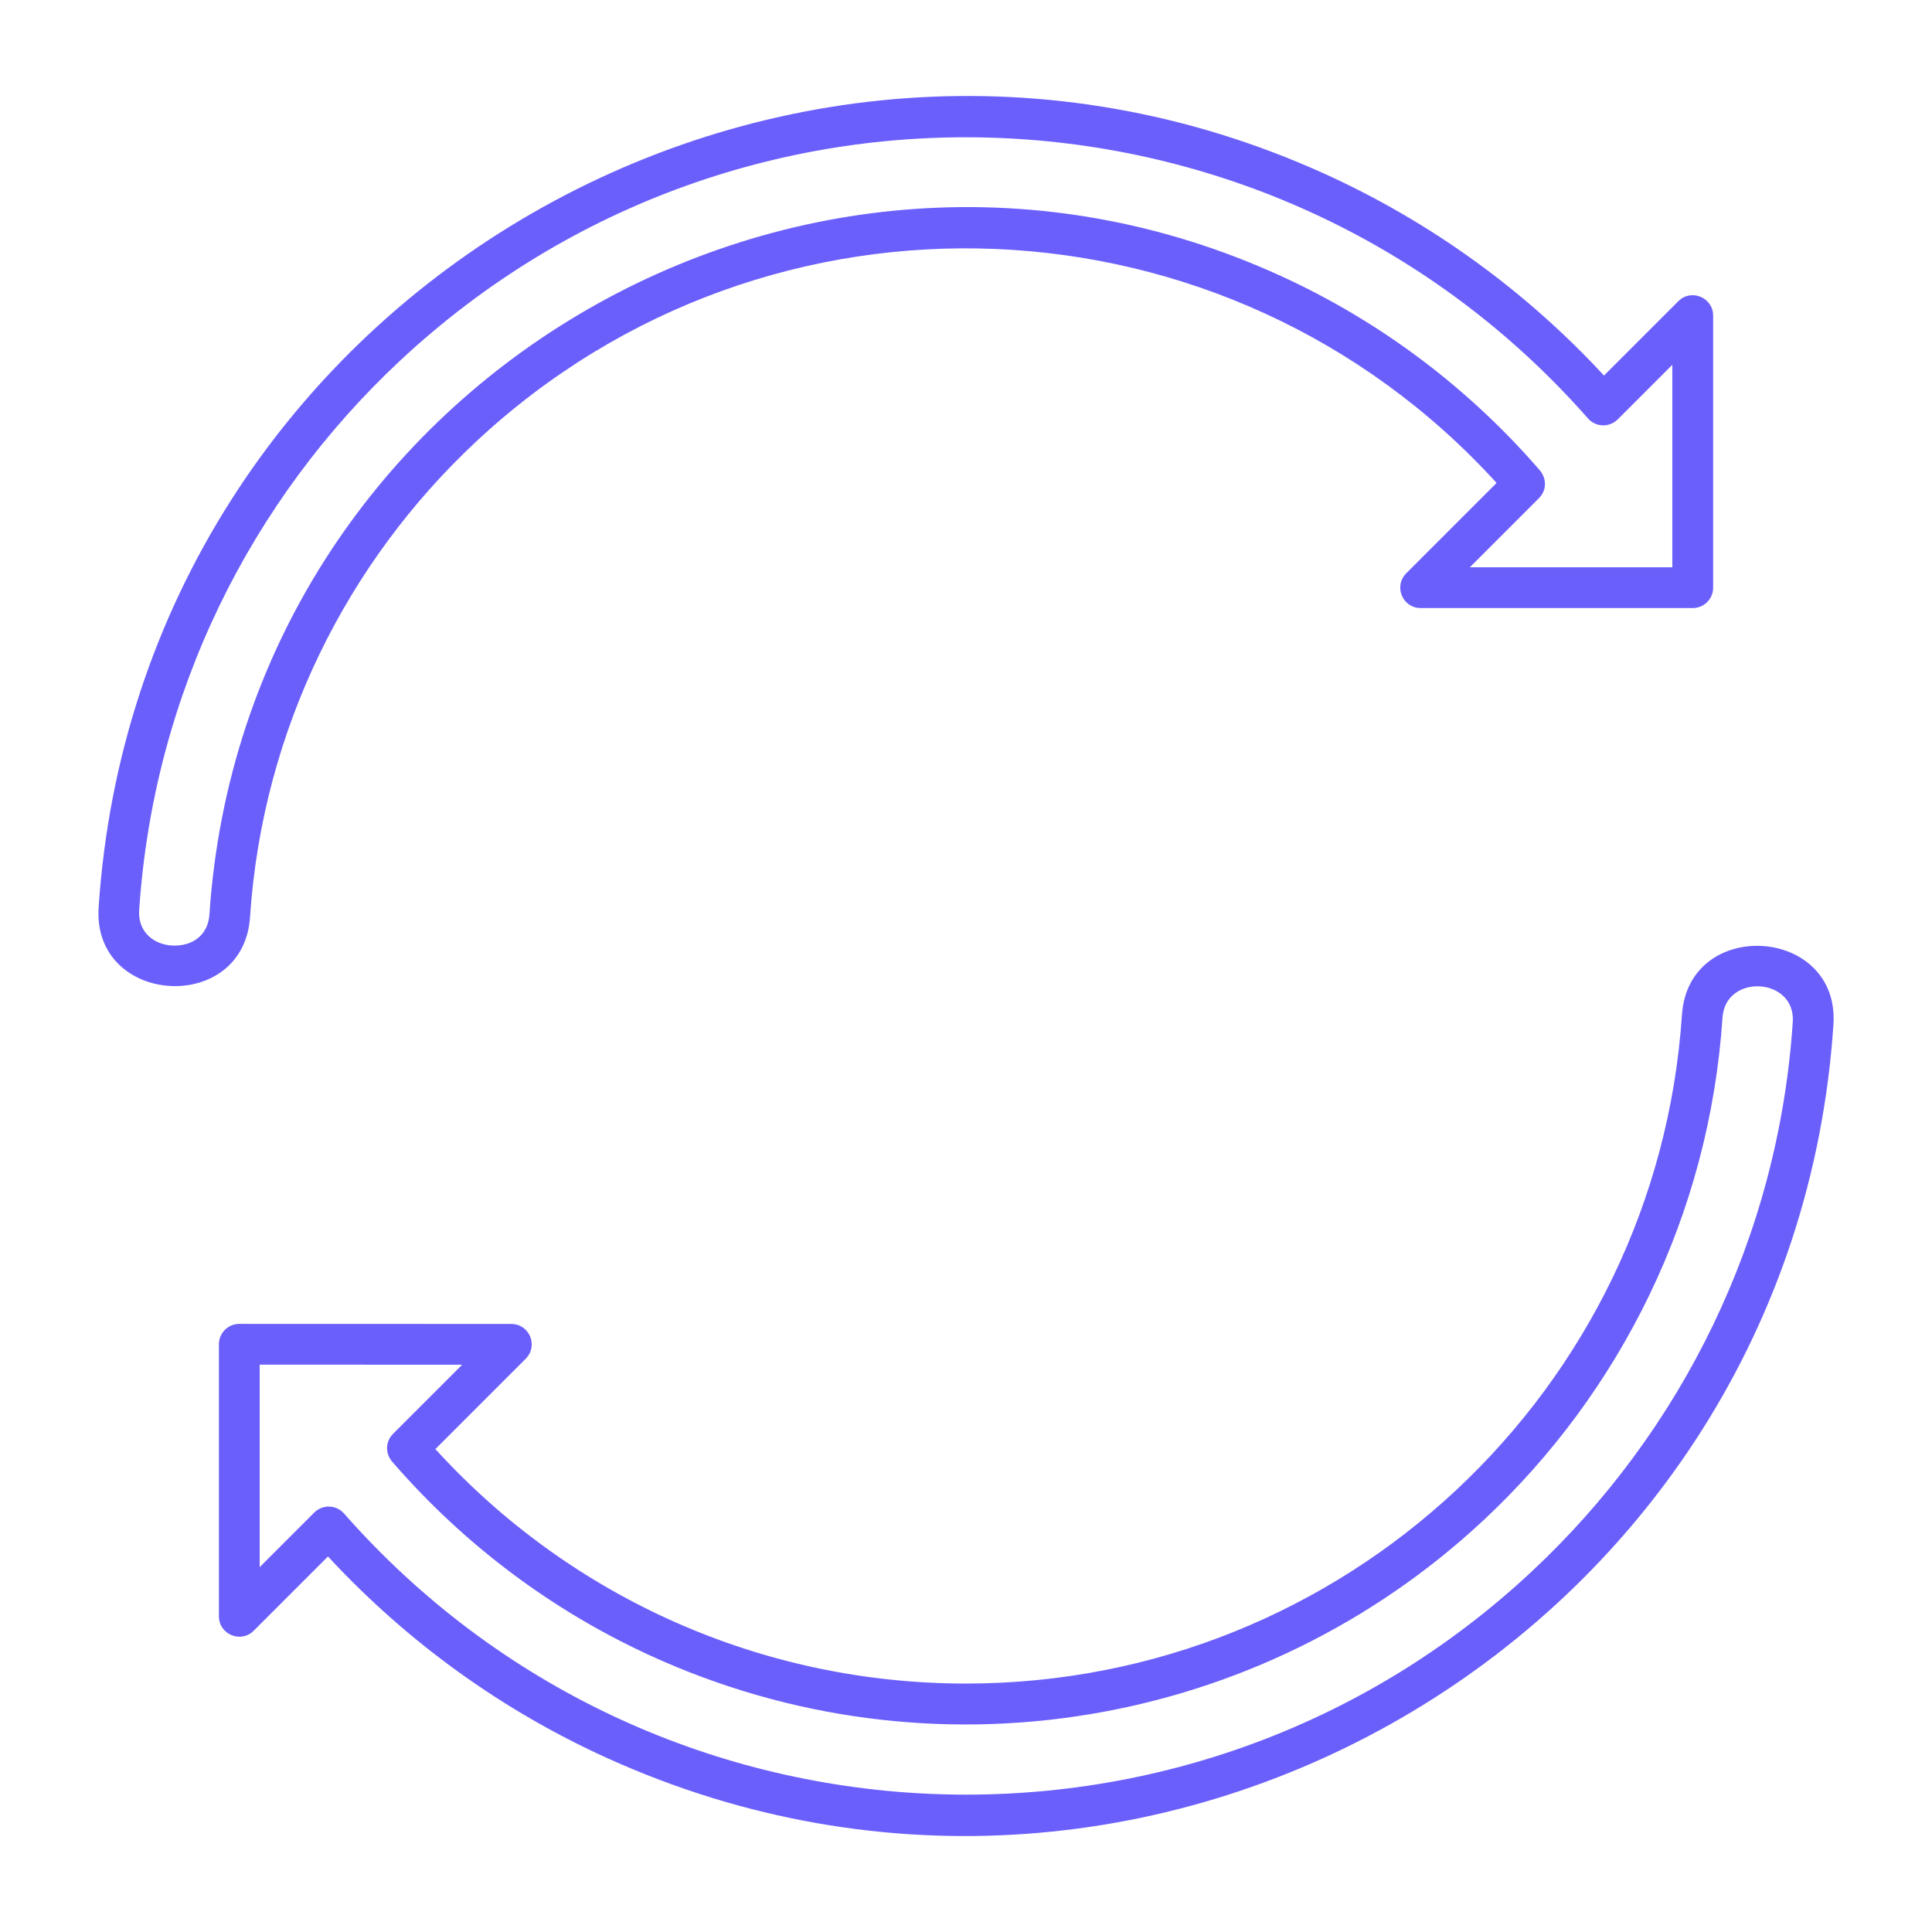 <?xml version="1.0" encoding="UTF-8"?>
<svg width="100pt" height="100pt" version="1.1" viewBox="0 0 100 100" xmlns="http://www.w3.org/2000/svg">
 <path d="m12.941 47.473c-0.34 5.078-8.176 4.582-7.836-0.512 2.086-31.375 35.012-50.824 63.406-37.988 5.523 2.496 10.449 6.074 14.512 10.465l3.848-3.848c0.664-0.664 1.801-0.188 1.801 0.746v14.082c0 0.582-0.473 1.055-1.055 1.055h-14.086c-0.934 0-1.422-1.141-0.727-1.816l4.66-4.66c-13.918-15.285-37.664-16.297-52.82-2.141-6.676 6.238-11.055 14.914-11.703 24.617zm-3.242 1.371c0.598-0.188 1.086-0.684 1.141-1.512 1.832-27.371 30.633-44.41 55.477-33.039 5.141 2.352 9.68 5.781 13.336 9.996 0.422 0.453 0.414 1.086 0.004 1.496l-3.578 3.578h10.48v-10.48l-2.828 2.828c-0.434 0.426-1.133 0.406-1.535-0.051-15.961-18.129-43.773-19.547-61.496-2.984-7.688 7.184-12.746 17.18-13.496 28.426-0.098 1.48 1.336 2.109 2.496 1.742zm40.301 38.297c-10.508 0-20.422-4.402-27.465-12.137l4.66-4.66c0.695-0.68 0.207-1.816-0.727-1.816l-14.082-0.004c-0.582 0-1.055 0.473-1.055 1.055v14.082c0 0.934 1.137 1.41 1.801 0.746l3.844-3.844c4.141 4.473 9.074 8.004 14.492 10.453 28.504 12.887 61.344-6.68 63.43-37.98 0.34-5.094-7.496-5.59-7.84-0.512-1.301 19.426-17.48 34.617-37.059 34.617zm26.785-8.453c-11.535 10.777-28.543 13.68-43.117 7.008-5.055-2.316-9.605-5.703-13.32-9.984-0.422-0.441-0.414-1.086-0.004-1.496l3.578-3.578-10.48-0.004v10.48l2.828-2.828c0.434-0.426 1.133-0.406 1.535 0.051 15.992 18.168 43.82 19.504 61.477 3.004 7.715-7.211 12.766-17.238 13.512-28.445 0.152-2.316-3.481-2.519-3.637-0.23-0.684 10.25-5.309 19.426-12.371 26.023z" fill="#6b5ffb" fill-rule="evenodd"/>
</svg>
